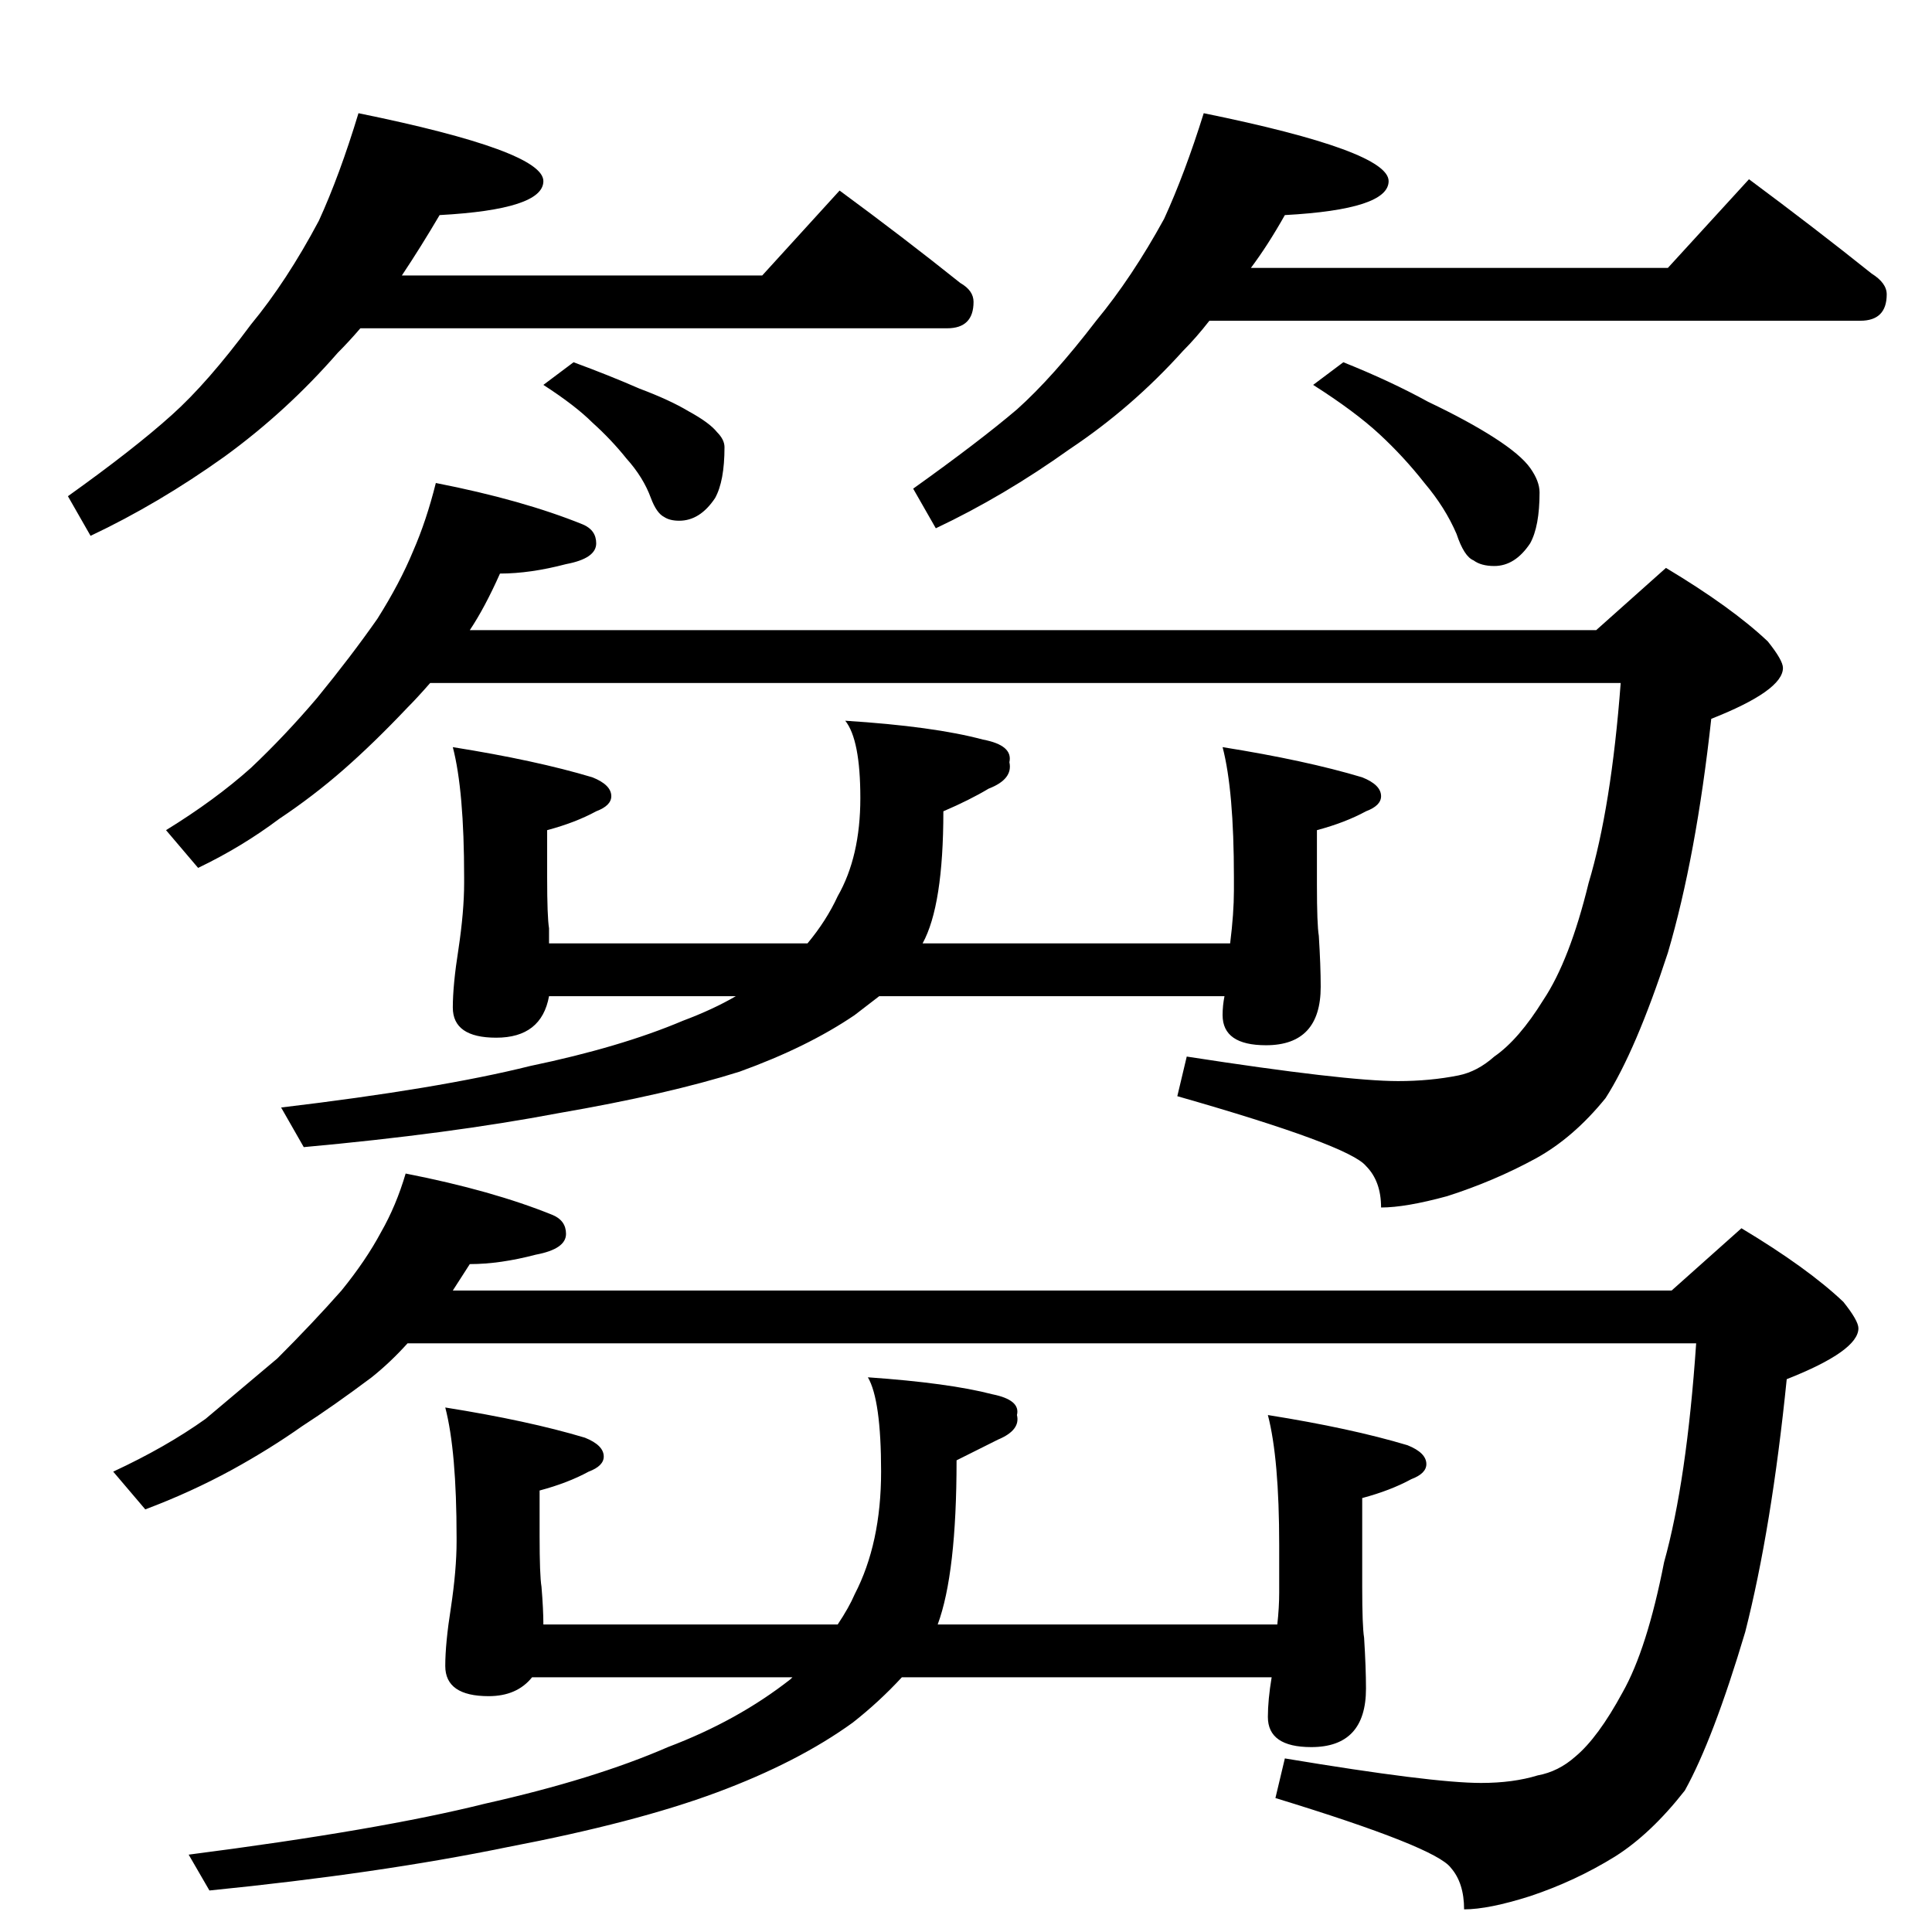<?xml version="1.0" standalone="no"?>
<!DOCTYPE svg PUBLIC "-//W3C//DTD SVG 1.1//EN" "http://www.w3.org/Graphics/SVG/1.1/DTD/svg11.dtd" >
<svg xmlns="http://www.w3.org/2000/svg" xmlns:xlink="http://www.w3.org/1999/xlink" version="1.1" viewBox="0 -204 1024 1024">
  <g transform="matrix(1 0 0 -1 0 820)">
   <path fill="currentColor"
d="M190 964q98 -20 98 -36q0 -15 -55 -18q-10 -17 -20 -32h191l41 45q34 -25 64 -49q7 -4 7 -10q0 -14 -14 -14h-311q-6 -7 -12 -13q-27 -31 -60 -55q-35 -25 -71 -42l-12 21q35 25 55 43q19 17 42 48q19 23 36 55q11 24 21 57zM304 832q19 -7 35 -14q16 -6 26 -12
q11 -6 15 -11q4 -4 4 -8q0 -18 -5 -27q-8 -12 -19 -12q-5 0 -8 2q-4 2 -7 10q-4 11 -13 21q-8 10 -18 19q-9 9 -26 20zM638 964q98 -20 98 -36q0 -15 -55 -18q-9 -16 -18 -28h221l43 47q35 -26 65 -50q8 -5 8 -11q0 -14 -14 -14h-345q-7 -9 -14 -16q-27 -30 -60 -52
q-35 -25 -71 -42l-12 21q35 25 55 42q19 17 42 47q19 23 36 54q11 24 21 56zM712 832q25 -10 45 -21q21 -10 35 -19t19 -16t5 -13q0 -18 -5 -27q-8 -12 -19 -12q-7 0 -11 3q-5 2 -9 14q-6 14 -17 27q-11 14 -24 26t-35 26zM231 768q46 -9 78 -22q7 -3 7 -10q0 -8 -16 -11
q-19 -5 -35 -5q-8 -18 -16 -30h597l37 33q35 -21 54 -39q8 -10 8 -14q0 -12 -38 -27q-8 -73 -23 -124q-17 -52 -33 -77q-17 -21 -37 -32q-22 -12 -47 -20q-22 -6 -35 -6q0 14 -8 22q-9 11 -100 37l5 21q84 -13 112 -13q17 0 32 3q10 2 19 10q13 9 26 30q14 21 24 62
q12 40 17 106h-631q-7 -8 -12 -13q-18 -19 -34 -33t-34 -26q-20 -15 -43 -26l-17 20q26 16 45 33q18 17 35 37q18 22 32 42q12 19 19 36q7 16 12 36zM240 628q44 -7 74 -16q10 -4 10 -10q0 -5 -8 -8q-11 -6 -26 -10v-25q0 -21 1 -27v-8h137q10 12 16 25q12 21 12 52t-8 41
q47 -3 73 -10q16 -3 14 -12q2 -9 -11 -14q-10 -6 -24 -12q0 -50 -11 -70h163q2 16 2 28v7q0 46 -6 69q44 -7 74 -16q10 -4 10 -10q0 -5 -8 -8q-11 -6 -26 -10v-29q0 -21 1 -27q1 -16 1 -27q0 -31 -29 -31q-23 0 -23 16q0 5 1 10h-183l-13 -10q-25 -17 -61 -30
q-38 -12 -96 -22q-58 -11 -135 -18l-12 21q84 10 132 22q48 10 81 24q16 6 28 13h-99q-4 -22 -28 -22q-23 0 -23 16q0 12 3 31q3 20 3 35v3q0 46 -6 69zM215 402q46 -9 78 -22q7 -3 7 -10q0 -8 -16 -11q-19 -5 -35 -5l-9 -14h646l37 33q35 -21 54 -39q8 -10 8 -14
q0 -12 -38 -27q-8 -79 -22 -134q-17 -57 -32 -84q-18 -23 -37 -35q-21 -13 -45 -21q-22 -7 -35 -7q0 14 -7 22q-8 11 -93 37l5 21q78 -13 104 -13q17 0 30 4q11 2 20 10q12 10 25 34q13 23 22 69q12 43 17 116h-683q-9 -10 -19 -18q-20 -15 -37 -26q-17 -12 -37 -23
q-22 -12 -46 -21l-17 20q28 13 49 28l38 32q19 19 34 36q13 16 21 31q8 14 13 31zM236 278q44 -7 74 -16q10 -4 10 -10q0 -5 -8 -8q-11 -6 -26 -10v-24q0 -21 1 -27q1 -12 1 -20h156q6 9 9 16q14 27 14 65t-7 50q43 -3 66 -9q15 -3 13 -11q2 -8 -10 -13l-22 -11
q0 -60 -10 -87h180q1 9 1 17v25q0 46 -6 69q44 -7 74 -16q10 -4 10 -10q0 -5 -8 -8q-11 -6 -26 -10v-47q0 -21 1 -27q1 -16 1 -27q0 -31 -29 -31q-23 0 -23 16q0 9 2 21h-196q-12 -13 -26 -24q-29 -21 -72 -37t-111 -29q-68 -14 -158 -23l-11 19q101 13 157 27q58 13 97 30
q37 14 65 36l1 1h-138q-8 -10 -23 -10q-23 0 -23 16q0 12 3 31q3 20 3 35v2q0 46 -6 69z" />
  </g>

</svg>
